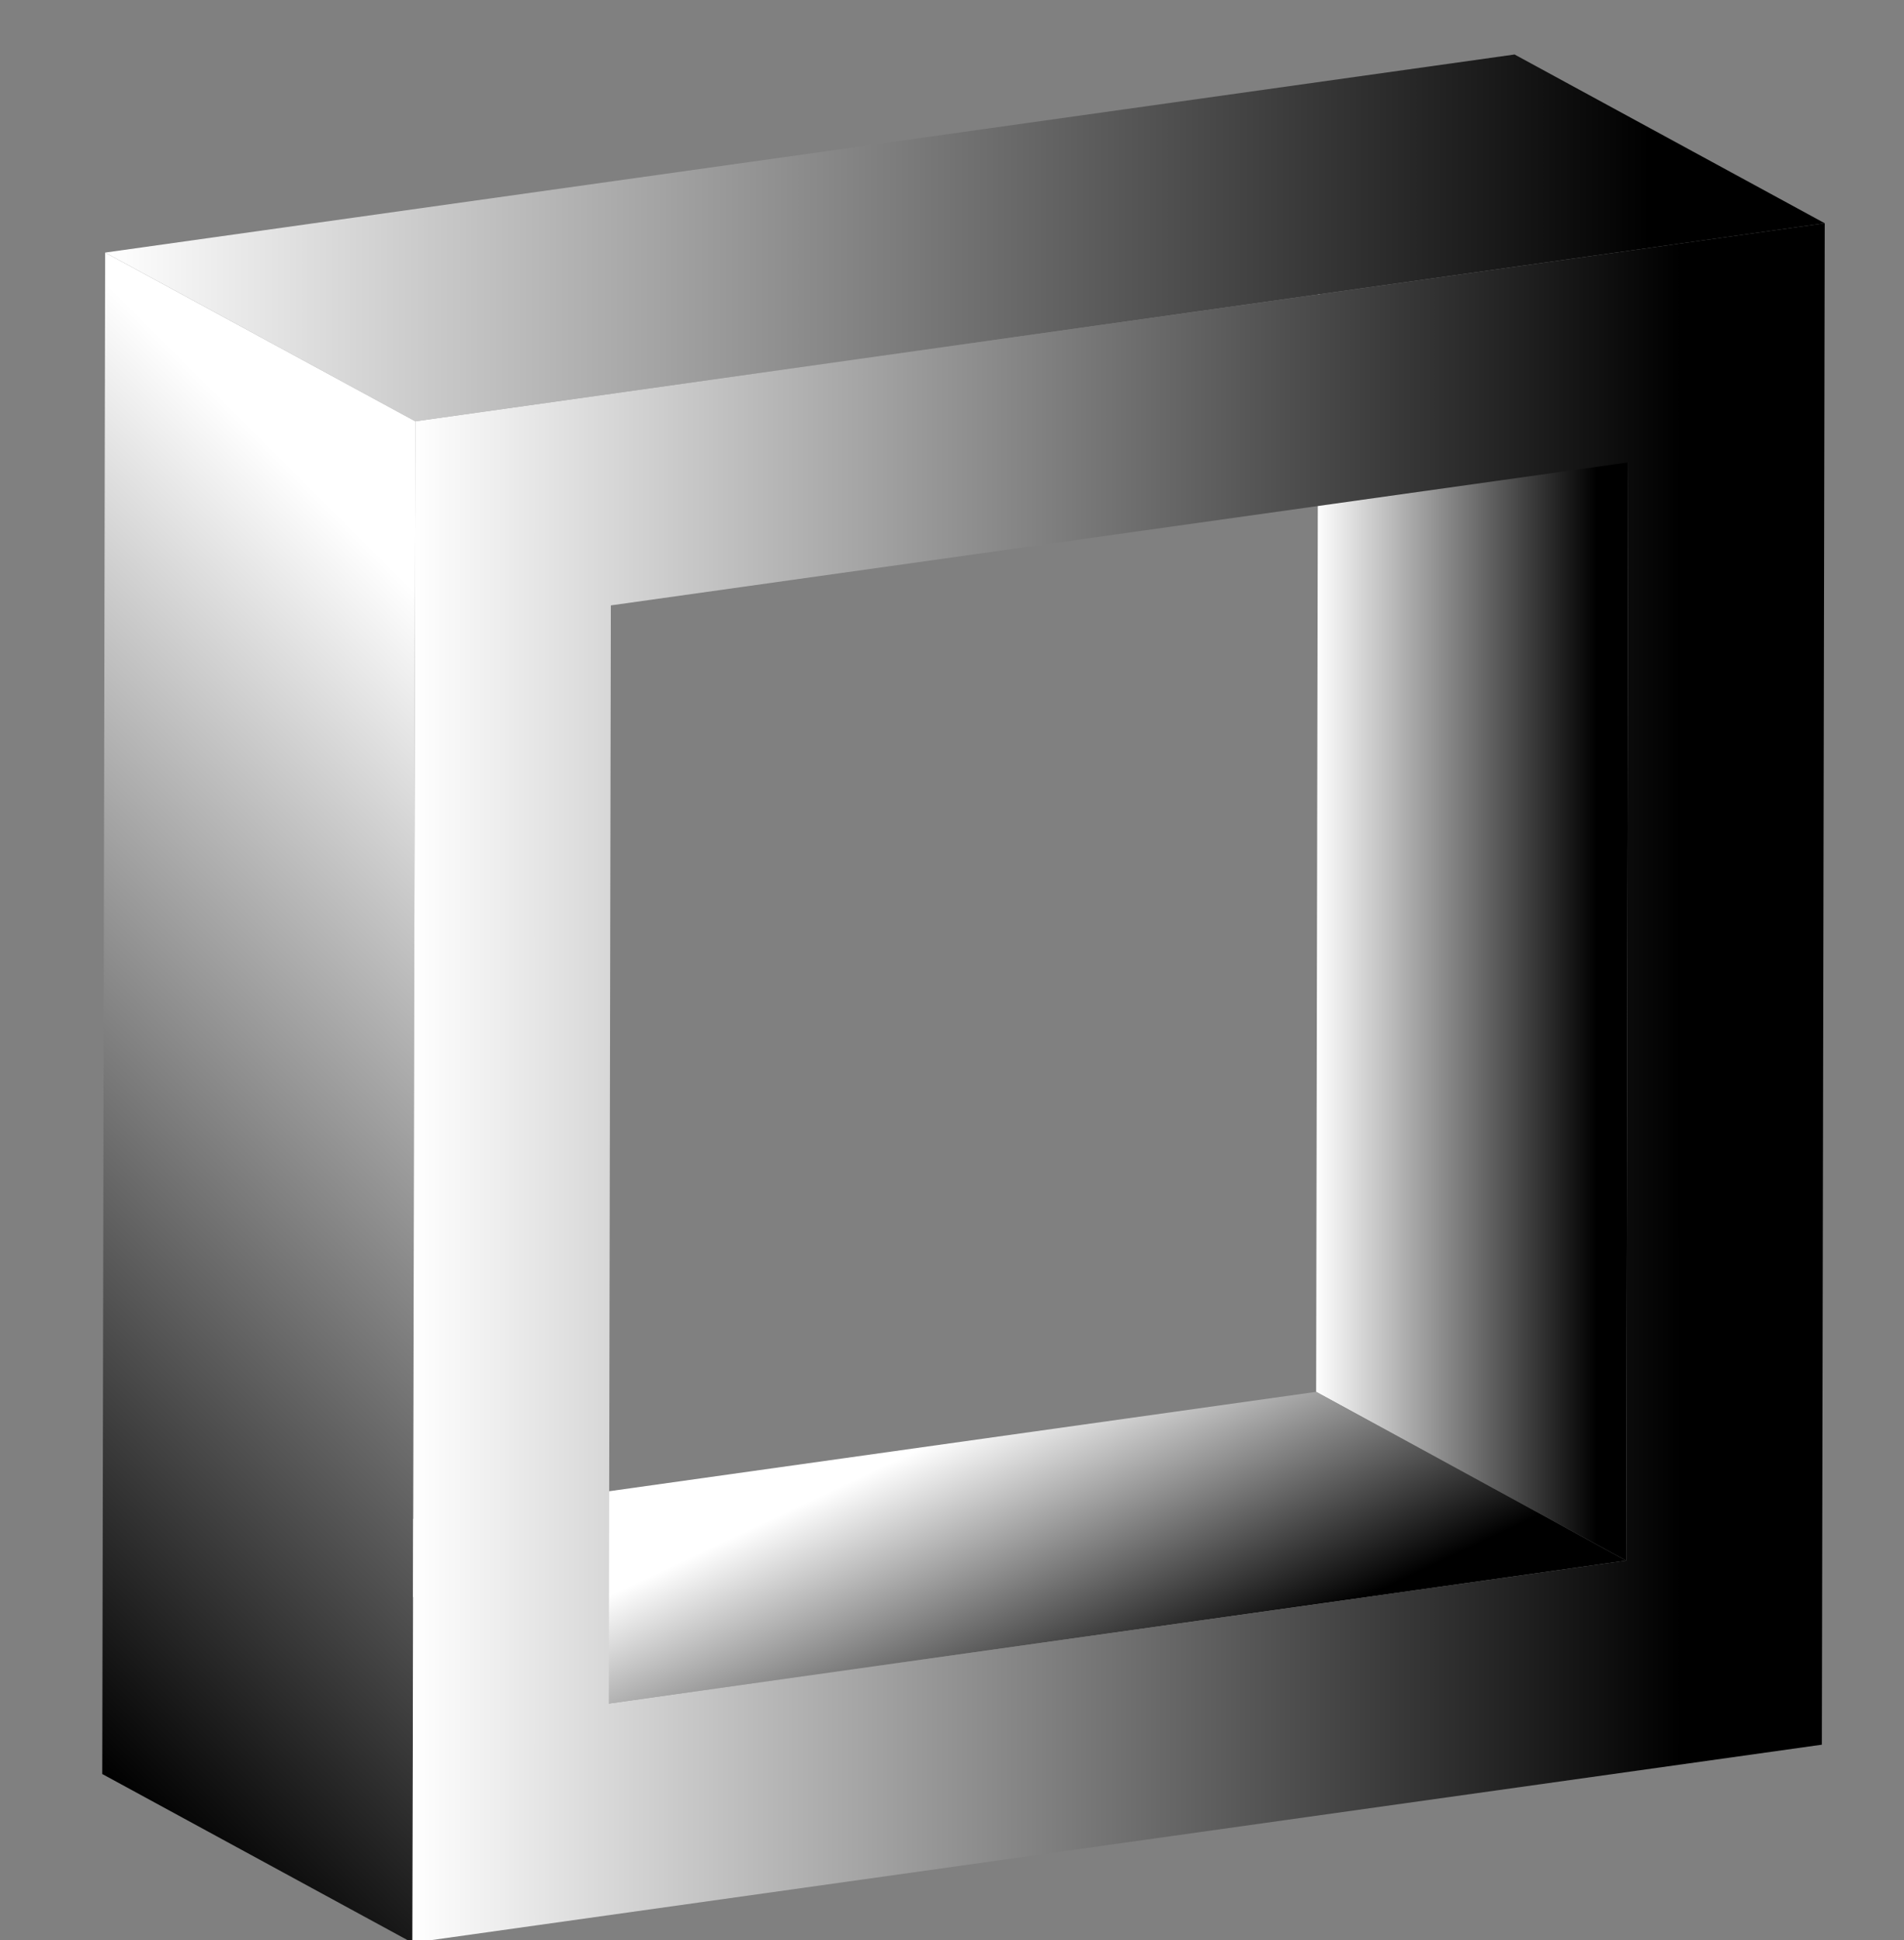 <?xml version="1.0" encoding="utf-8"?>
<!-- Generator: Adobe Illustrator 24.1.0, SVG Export Plug-In . SVG Version: 6.00 Build 0)  -->
<svg version="1.1" id="Layer_1" xmlns="http://www.w3.org/2000/svg" xmlns:xlink="http://www.w3.org/1999/xlink" x="0px" y="0px"
	 viewBox="0 0 159 162" style="enable-background:new 0 0 159 162;" xml:space="preserve">
<rect x="0" y="0" width="159" height="162" fill="#808080" stroke="none"/>
<style type="text/css">
	.st0{fill:url(#SVGID_1_);}
	.st1{fill:url(#SVGID_2_);}
	.st2{fill:url(#SVGID_3_);}
	.st3{fill:url(#SVGID_4_);}
	.st4{fill:url(#SVGID_5_);}
</style>
<g>
	<g>
		<linearGradient id="SVGID_1_" gradientUnits="userSpaceOnUse" x1="109.909" y1="77.415" x2="135.974" y2="77.415">
			<stop  offset="0" style="stop-color:#FFFFFF"/>
			<stop  offset="0.898" style="stop-color:#000000"/>
		</linearGradient>
		<polygon class="st0" points="135.8,130.31 109.91,116.22 110.08,24.52 135.97,38.61 		"/>
	</g>
	<g>
		<linearGradient id="SVGID_2_" gradientUnits="userSpaceOnUse" x1="76.536" y1="121.101" x2="89.411" y2="148.367">
			<stop  offset="0" style="stop-color:#FFFFFF"/>
			<stop  offset="0.898" style="stop-color:#000000"/>
		</linearGradient>
		<polygon class="st1" points="50.84,142.25 24.95,128.16 109.91,116.22 135.8,130.31 		"/>
	</g>
	<g>
		<g>
			<linearGradient id="SVGID_3_" gradientUnits="userSpaceOnUse" x1="8.781" y1="19.864" x2="152.378" y2="19.864">
				<stop  offset="0" style="stop-color:#FFFFFF"/>
				<stop  offset="0.898" style="stop-color:#000000"/>
			</linearGradient>
			<polygon class="st2" points="34.68,35.18 8.78,21.09 126.48,4.55 152.38,18.64 			"/>
		</g>
	</g>
	<g>
		<g>
			<linearGradient id="SVGID_4_" gradientUnits="userSpaceOnUse" x1="56.381" y1="56.885" x2="-13.161" y2="126.427">
				<stop  offset="0.102" style="stop-color:#FFFFFF"/>
				<stop  offset="1" style="stop-color:#000000"/>
			</linearGradient>
			<polygon class="st3" points="34.44,162.22 8.54,148.13 8.78,21.09 34.68,35.18 			"/>
		</g>
	</g>
	<linearGradient id="SVGID_5_" gradientUnits="userSpaceOnUse" x1="34.439" y1="90.428" x2="152.378" y2="90.428">
		<stop  offset="0" style="stop-color:#FFFFFF"/>
		<stop  offset="0.898" style="stop-color:#000000"/>
	</linearGradient>
	<path class="st4" d="M34.44,162.22l0.24-127.04l117.7-16.54l-0.24,127.04L34.44,162.22z M51.01,50.55l-0.17,91.7l84.96-11.94
		l0.17-91.7L51.01,50.55"/>
</g>
</svg>
